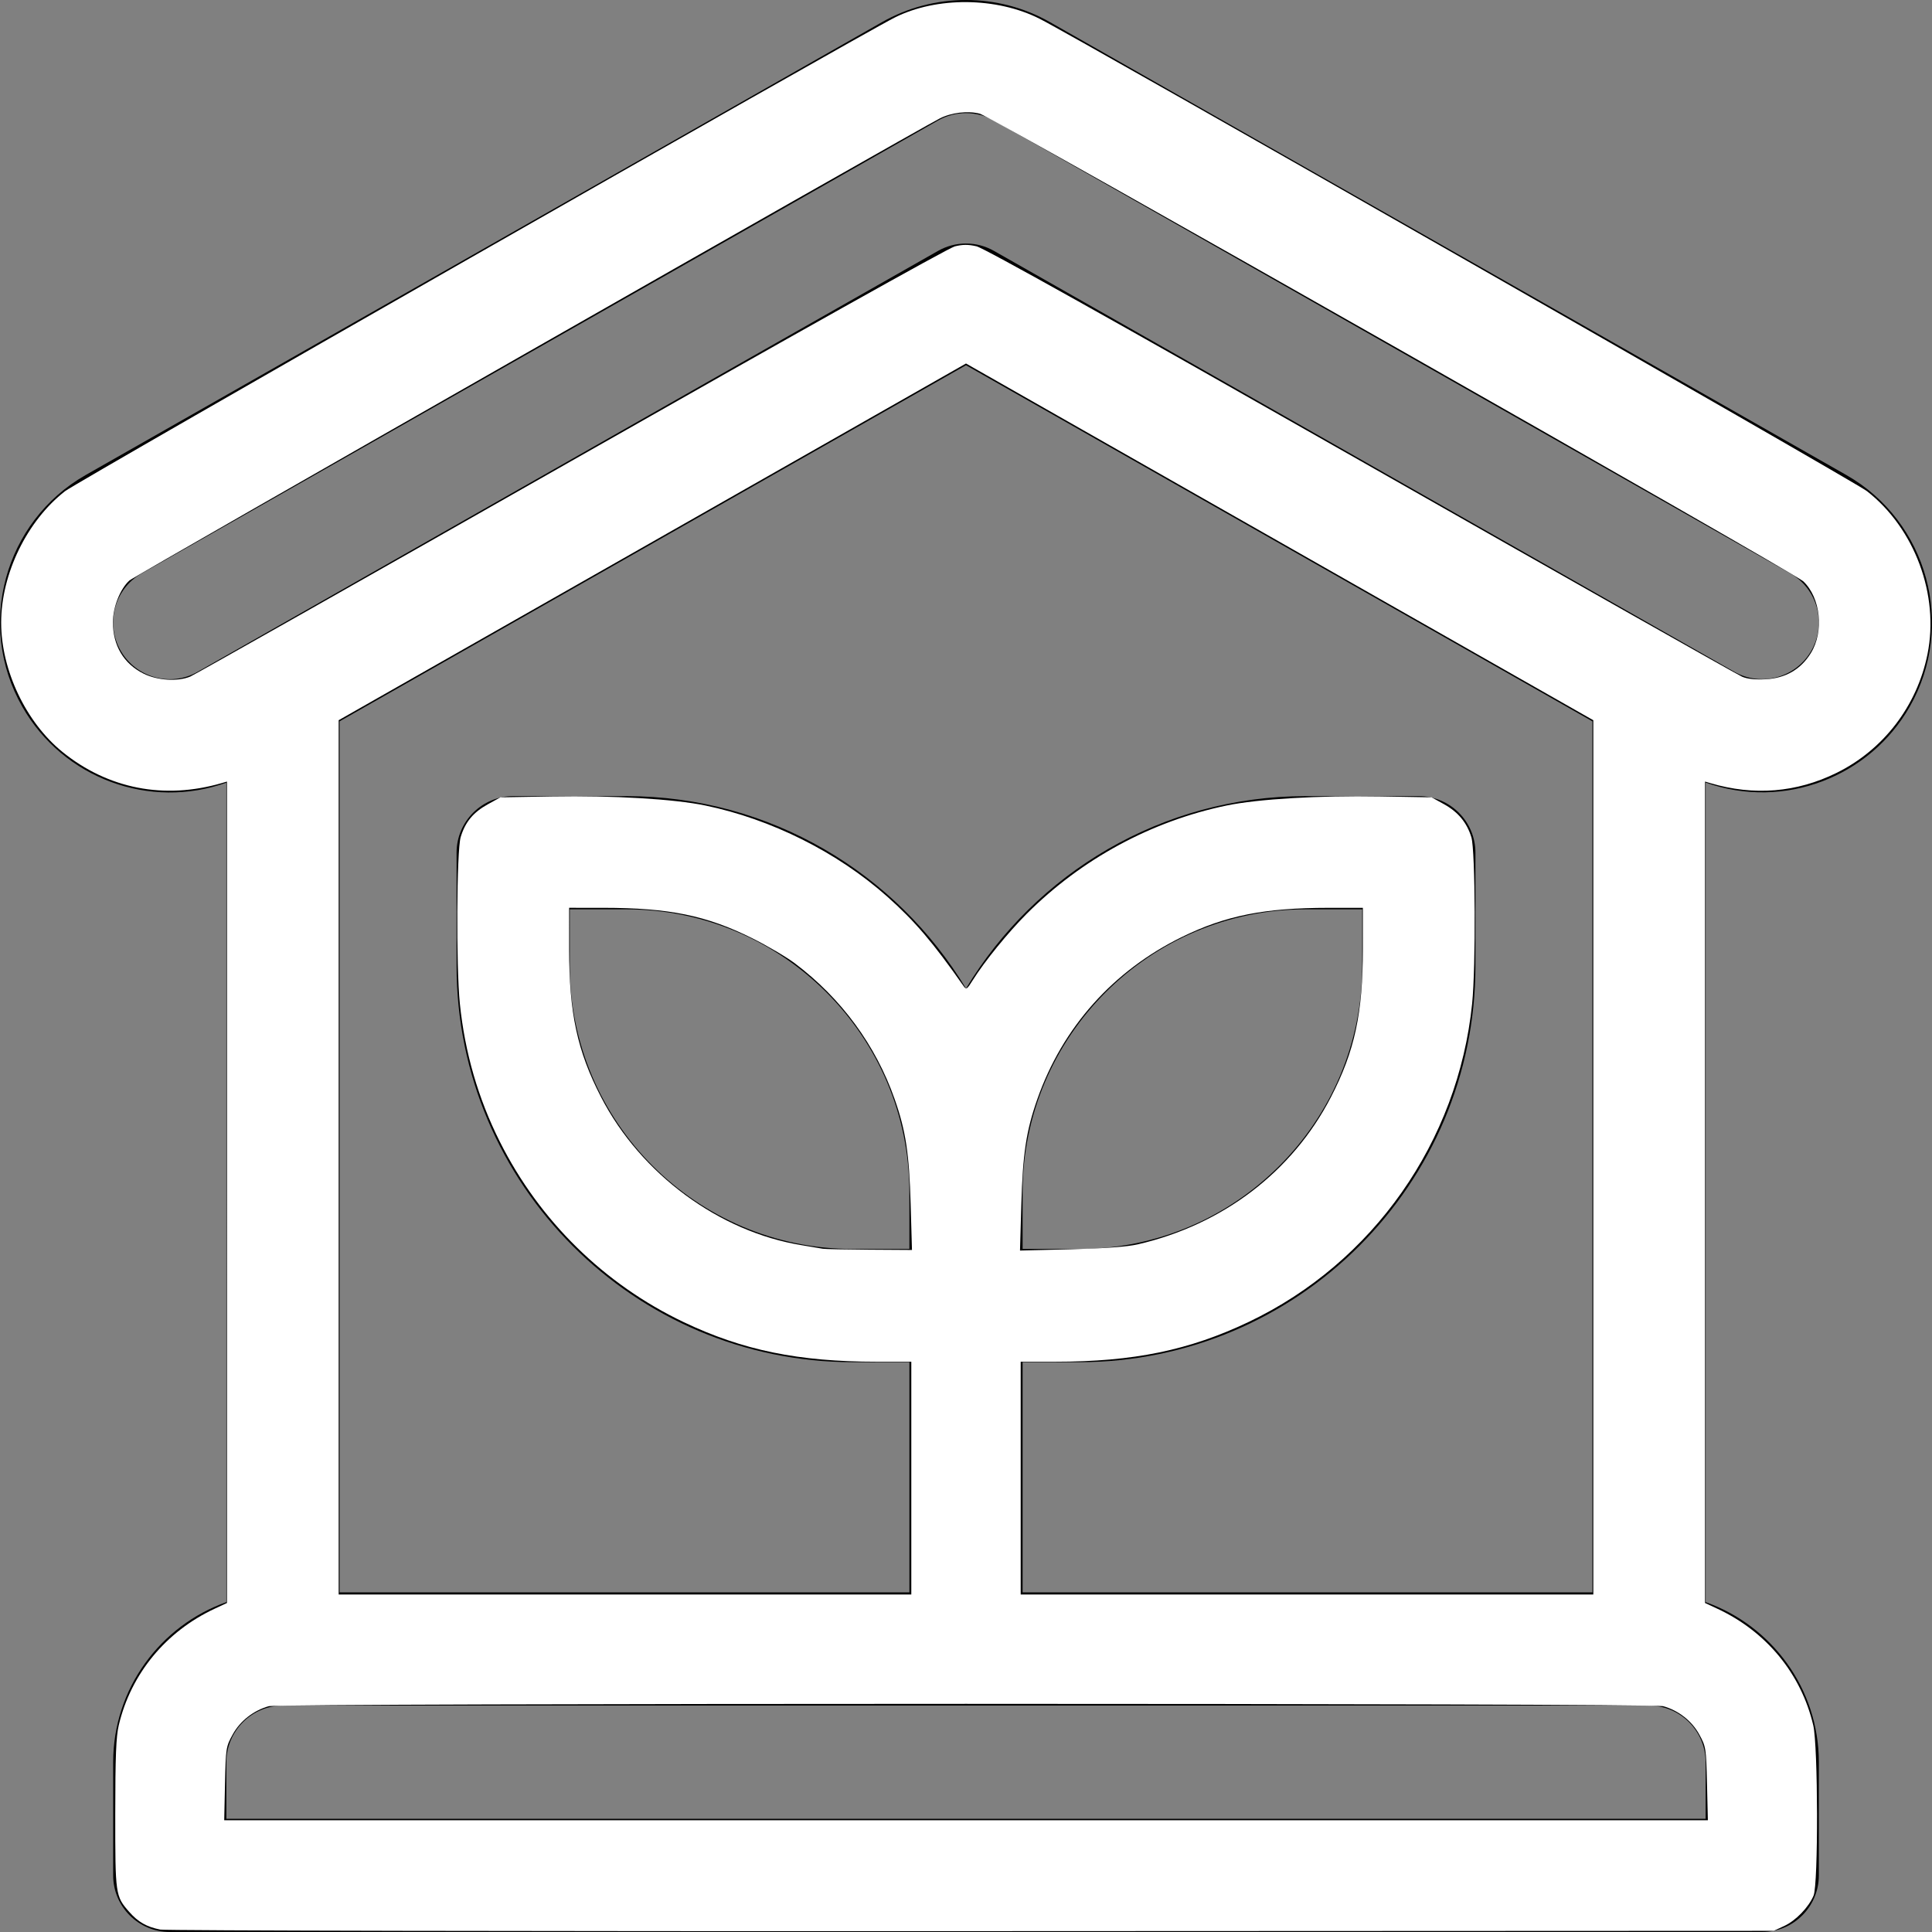 <?xml version="1.0" encoding="UTF-8" standalone="no"?>
<svg
   xmlns:dc="http://purl.org/dc/elements/1.1/"
   xmlns:cc="http://creativecommons.org/ns#"
   xmlns:rdf="http://www.w3.org/1999/02/22-rdf-syntax-ns#"
   xmlns:svg="http://www.w3.org/2000/svg"
   xmlns="http://www.w3.org/2000/svg"
   xmlns:sodipodi="http://sodipodi.sourceforge.net/DTD/sodipodi-0.dtd"
   xmlns:inkscape="http://www.inkscape.org/namespaces/inkscape"
   version="1.1"
   id="Capa_1"
   x="0px"
   y="0px"
   viewBox="0 0 512 512"
   style="enable-background:new 0 0 512 512;"
   xml:space="preserve"
   sodipodi:docname="logo-white.svg"
   inkscape:version="1.0.2-2 (e86c870879, 2021-01-15)"><rect x="0" y="0" width="512" height="512" fill="#808080" stroke="none"/><defs
   id="defs41" /><sodipodi:namedview
   pagecolor="#ffffff"
   bordercolor="#666666"
   borderopacity="1"
   objecttolerance="10"
   gridtolerance="10"
   guidetolerance="10"
   inkscape:pageopacity="0"
   inkscape:pageshadow="2"
   inkscape:window-width="1920"
   inkscape:window-height="1001"
   id="namedview39"
   showgrid="false"
   inkscape:zoom="1.6210938"
   inkscape:cx="256"
   inkscape:cy="254.76627"
   inkscape:window-x="-9"
   inkscape:window-y="-9"
   inkscape:window-maximized="1"
   inkscape:current-layer="Capa_1" />
<g
   id="g6">
	<g
   id="g4">
		<path
   d="M489.31,125.896L278.325,5.905c-13.771-7.869-30.88-7.868-44.625-0.015L22.665,125.91    c-21.543,12.308-29.055,39.85-16.744,61.4c10.942,19.138,33.858,27.325,54.07,20.109v217.156    c-17.46,6.192-30.001,22.866-30.001,42.422v30.001c0,8.284,6.716,15.001,15.001,15.001h422.021    c8.284,0,15.001-6.716,15.001-15.001v-30.001c0-19.556-12.542-36.23-30.001-42.422V207.389c20.888,7.391,43.5-1.568,54.072-20.083    C518.391,165.76,510.878,138.217,489.31,125.896z M452.01,481.997H59.991v-15.001c0-8.271,6.729-15.001,15.001-15.001h362.018    c8.271,0,15.001,6.729,15.001,15.001V481.997z M286.002,360.991c57.9,0,105.005-47.105,105.005-105.005v-30.001    c0-8.284-6.716-15.001-15.001-15.001h-30.001c-38.153,0-71.616,20.456-90.004,50.973c-18.389-30.518-51.851-50.973-90.004-50.973    h-30.001c-8.284,0-15.001,6.716-15.001,15.001v30.001c0,57.9,47.105,105.005,105.005,105.005h15.001v61.003H89.992V191.161    L256,96.788l166.008,94.373v230.833H271.001v-61.003H286.002z M271.001,330.99v-15.001c0-41.357,33.647-75.004,75.004-75.004    h15.001v15.001c0,41.357-33.647,75.004-75.004,75.004H271.001z M240.999,315.989v15.001h-15.001    c-41.357,0-75.004-33.647-75.004-75.004v-15.001h15.001C207.353,240.985,240.999,274.632,240.999,315.989z M480.03,172.427    c-4.054,7.098-13.189,9.735-20.49,5.56c-0.797-0.455,3.13,1.779-196.127-111.495c-4.597-2.613-10.229-2.613-14.827,0    c-11.352,6.452-187.212,106.425-196.193,111.53c-7.139,4.107-16.306,1.606-20.426-5.6c-4.123-7.216-1.589-16.37,5.553-20.449    L248.559,31.953c2.292-1.31,4.86-1.965,7.433-1.965c2.58,0,5.164,0.66,7.475,1.98L474.453,151.96    C481.645,156.069,484.146,165.221,480.03,172.427z"
   id="path2" />
	</g>
</g>
<g
   id="g8">
</g>
<g
   id="g10">
</g>
<g
   id="g12">
</g>
<g
   id="g14">
</g>
<g
   id="g16">
</g>
<g
   id="g18">
</g>
<g
   id="g20">
</g>
<g
   id="g22">
</g>
<g
   id="g24">
</g>
<g
   id="g26">
</g>
<g
   id="g28">
</g>
<g
   id="g30">
</g>
<g
   id="g32">
</g>
<g
   id="g34">
</g>
<g
   id="g36">
</g>
<path
   style="fill:#ffffff;stroke-width:0.585"
   d="m 42.457,511.358 c -3.595,-0.715 -5.858,-2.005 -8.206,-4.68 -3.672,-4.182 -3.716,-4.492 -3.706,-25.965 0.007,-15.204 0.216,-20.482 0.93,-23.512 3.209,-13.614 12.479,-24.865 25.458,-30.898 l 3.213,-1.493 V 315.967 207.124 l -1.388,0.404 c -15.23,4.431 -30.116,1.522 -42.185,-8.243 C 6.88,191.443 0.308,177.594 0.308,165.012 c 0,-12.926 6.855,-27.017 16.964,-34.871 C 20.425,127.691 227.685,9.378 237.09,4.658 248.22,-0.926 264.078,-0.796 275.506,4.973 285.67,10.104 491.484,127.612 494.728,130.136 c 12.68,9.868 19.246,27.524 16.075,43.225 -2.772,13.725 -11.666,25.338 -24.094,31.462 -10.594,5.22 -21.899,6.136 -33.465,2.711 l -1.388,-0.411 V 315.967 424.811 l 3.213,1.493 c 13.023,6.054 22.238,17.238 25.458,30.898 1.287,5.46 1.361,42.107 0.091,45.147 -1.297,3.104 -4.706,6.631 -7.788,8.057 l -2.776,1.285 -212.511,0.089 C 140.661,511.83 43.873,511.64 42.457,511.358 Z M 452.373,472.675 c -0.222,-9.422 -0.284,-9.817 -2.069,-13.064 -1.957,-3.56 -5.504,-6.333 -9.53,-7.451 -2.993,-0.832 -366.553,-0.832 -369.546,0 -4.019,1.116 -7.573,3.893 -9.54,7.451 -1.802,3.259 -1.856,3.606 -2.059,13.064 l -0.208,9.716 H 256.01 452.602 Z M 241.504,391.711 v -30.843 h -9.188 c -20.686,0 -35.484,-3.035 -51.117,-10.485 -21.113,-10.061 -38.246,-26.881 -48.761,-47.869 -5.732,-11.442 -9.25,-23.606 -10.572,-36.555 -1.008,-9.88 -0.854,-40.55 0.221,-44.125 1.205,-4.005 3.331,-6.567 7.226,-8.709 l 3.313,-1.822 13.571,-0.229 c 16.38,-0.277 32.356,0.662 40.713,2.393 17.521,3.63 34.994,12.38 48.236,24.157 7.262,6.459 12.148,12.184 20.135,23.595 0.805,1.15 0.932,1.073 2.567,-1.542 3.021,-4.832 9.369,-12.636 14.239,-17.507 14.534,-14.534 33.077,-24.576 53.001,-28.703 8.357,-1.731 24.333,-2.67 40.713,-2.393 l 13.571,0.229 3.241,1.783 c 3.797,2.088 6.147,4.924 7.325,8.839 1.049,3.484 1.185,34.327 0.194,44.034 -3.732,36.576 -26.241,68.658 -59.184,84.354 -15.794,7.525 -30.511,10.555 -51.265,10.555 h -9.188 v 30.843 30.843 h 75.875 75.875 V 306.71 190.866 l -52.578,-29.891 c -28.918,-16.44 -66.323,-37.71 -83.123,-47.266 l -30.544,-17.375 -3.434,1.954 c -1.889,1.075 -39.294,22.343 -83.123,47.264 L 89.754,190.861 V 306.708 422.554 h 75.875 75.875 z M 241.333,319.075 c -0.384,-13.415 -1.3,-19.421 -4.24,-27.798 -5.014,-14.287 -14.102,-26.655 -26.426,-35.966 -2.209,-1.669 -7.347,-4.692 -11.419,-6.718 -12.012,-5.977 -21.944,-8 -39.325,-8.01 l -9.099,-0.005 0.002,10.949 c 0.004,17.005 2.166,27.027 8.46,39.214 10.534,20.395 31.3,35.714 53.224,39.262 2.545,0.412 5.043,0.83 5.552,0.93 0.509,0.1 6.031,0.213 12.272,0.253 l 11.347,0.072 -0.349,-12.183 z m 60.206,10.688 c 22.543,-5.207 40.964,-19.253 51.173,-39.021 6.294,-12.187 8.456,-22.208 8.46,-39.214 l 0.002,-10.949 -9.099,0.005 c -16.957,0.009 -27.199,2.037 -38.74,7.669 -18.297,8.929 -31.75,23.99 -38.43,43.024 -2.945,8.391 -3.856,14.379 -4.242,27.875 l -0.351,12.259 13.508,-0.338 c 8.986,-0.225 14.917,-0.663 17.718,-1.31 z M 50.449,179.289 c 1.092,-0.46 46.488,-26.138 100.88,-57.062 58.345,-33.171 100.044,-56.515 101.697,-56.931 2.069,-0.521 3.575,-0.527 5.756,-0.024 1.985,0.458 35.412,19.14 101.87,56.931 54.403,30.937 99.875,56.654 101.049,57.148 1.397,0.588 3.553,0.818 6.242,0.666 5.275,-0.298 9.287,-2.625 11.948,-6.929 3.545,-5.735 2.596,-14.702 -2.018,-19.049 C 475.498,151.801 262.707,30.953 259.724,30.148 c -3.165,-0.854 -7.581,-0.34 -10.685,1.244 -6.86,3.5 -213.478,121.303 -214.73,122.429 -2.457,2.209 -4.378,7.051 -4.385,11.056 -0.01,6.203 2.855,11.02 8.117,13.642 3.683,1.835 9.084,2.17 12.408,0.769 z"
   id="path868" /></svg>
